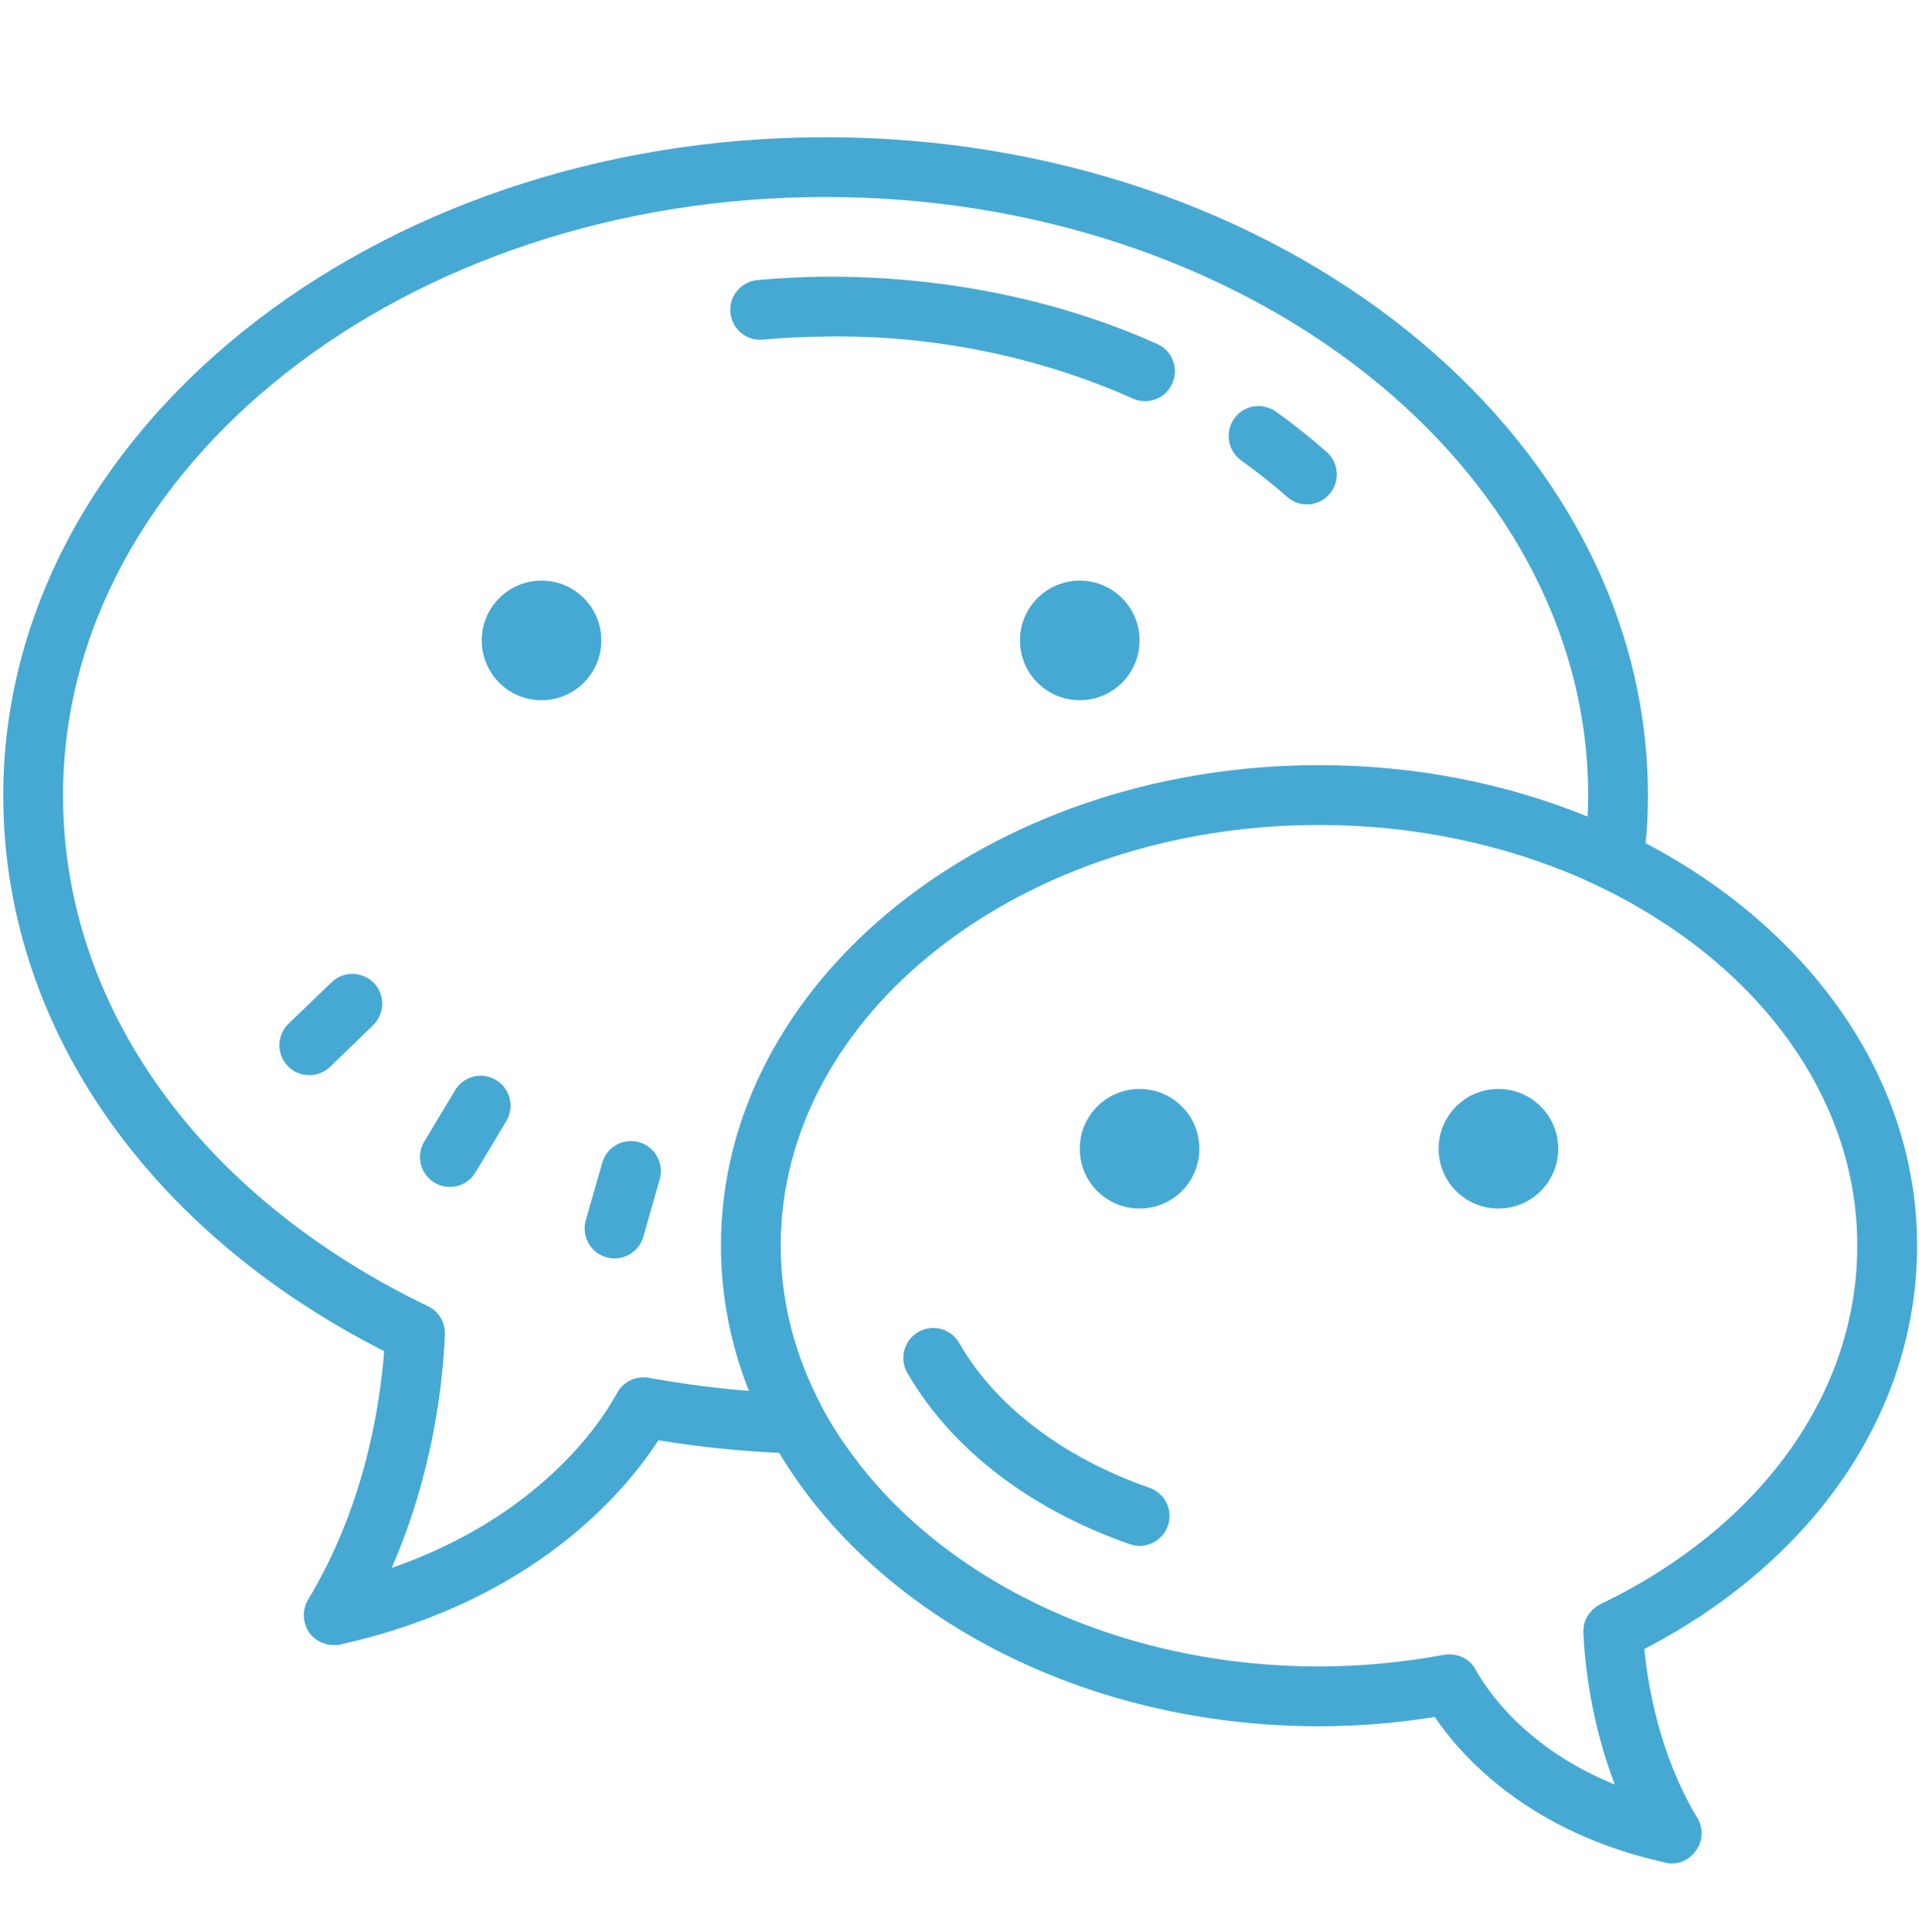 <svg width="151" height="152" viewBox="0 0 151 152" fill="none" xmlns="http://www.w3.org/2000/svg">
<g clip-path="url(#clip0)">
<path d="M64.963 10.796C29.291 10.796 0.255 34.041 0.255 62.599C0.255 80.513 11.432 96.773 30.229 106.323C29.861 111.029 28.565 118.722 24.227 125.901C23.758 126.701 23.813 127.712 24.346 128.484C24.797 129.1 25.504 129.449 26.258 129.449C26.424 129.449 26.607 129.458 26.773 129.403C41.884 126.039 49.108 117.5 51.81 113.336C54.963 113.851 58.134 114.182 61.315 114.329C68.916 127.032 85.102 135.837 103.788 135.837C106.822 135.837 109.882 135.598 112.897 135.102C115.057 138.3 120.379 144.21 131.032 146.563C131.197 146.609 131.363 146.637 131.528 146.637C132.282 146.637 132.99 146.279 133.431 145.644C134.001 144.891 134.047 143.861 133.56 143.052C130.618 138.162 129.699 132.841 129.387 129.761C142.871 122.748 150.849 110.983 150.849 98.014C150.849 84.769 142.328 73.096 129.488 66.349C129.626 65.118 129.672 63.877 129.672 62.599C129.672 34.041 100.636 10.796 64.963 10.796ZM64.963 15.502C98.044 15.502 124.966 36.624 124.966 62.599C124.966 63.142 124.947 63.711 124.92 64.254C118.568 61.662 111.39 60.209 103.788 60.209C77.832 60.209 56.728 77.168 56.728 98.014C56.728 101.994 57.5 105.854 58.934 109.448C56.305 109.237 53.667 108.888 51.057 108.419C50.064 108.235 49.053 108.704 48.566 109.595C47.27 111.994 42.426 119.338 30.817 123.383C34.025 116.066 34.843 109.007 35.008 105.027C35.054 104.09 34.54 103.198 33.694 102.794C15.697 94.135 4.961 79.126 4.961 62.599C4.961 36.624 31.883 15.502 64.963 15.502ZM64.927 21.77C63.153 21.789 61.36 21.881 59.605 22.037C58.318 22.157 57.353 23.296 57.472 24.592C57.592 25.888 58.732 26.853 60.028 26.725C61.655 26.578 63.318 26.495 64.973 26.486C73.365 26.329 81.811 28.085 89.128 31.357C89.45 31.504 89.771 31.569 90.102 31.569C90.994 31.569 91.858 31.045 92.244 30.172C92.777 28.986 92.244 27.598 91.058 27.065C83.126 23.517 74.091 21.725 64.927 21.77ZM98.641 31.982C98.044 32.083 97.492 32.414 97.115 32.938C96.362 33.995 96.61 35.466 97.658 36.229C98.926 37.13 100.139 38.095 101.279 39.096C101.72 39.492 102.281 39.694 102.832 39.694C103.485 39.694 104.128 39.427 104.597 38.894C105.461 37.929 105.369 36.44 104.404 35.576C103.145 34.464 101.794 33.389 100.397 32.387C99.864 32.019 99.239 31.89 98.641 31.982ZM42.61 45.687C40.009 45.687 37.904 47.792 37.904 50.393C37.904 52.994 40.009 55.099 42.61 55.099C45.211 55.099 47.316 52.994 47.316 50.393C47.316 47.792 45.211 45.687 42.61 45.687ZM84.964 45.687C82.363 45.687 80.258 47.792 80.258 50.393C80.258 52.994 82.363 55.099 84.964 55.099C87.565 55.099 89.67 52.994 89.67 50.393C89.67 47.792 87.565 45.687 84.964 45.687ZM103.788 64.915C111.27 64.915 118.302 66.441 124.405 69.098C125.903 69.778 127.365 70.486 128.725 71.285C139.295 77.315 146.143 87.058 146.143 98.014C146.143 109.595 138.587 120.138 125.931 126.232C125.085 126.655 124.543 127.528 124.589 128.465C124.708 131.103 125.223 135.616 127.061 140.424C120.002 137.547 116.987 132.96 116.114 131.388C115.719 130.635 114.919 130.184 114.074 130.184C113.927 130.184 113.789 130.184 113.623 130.212C110.379 130.818 107.079 131.131 103.788 131.131C88.025 131.131 74.256 124.366 66.986 114.366C65.883 112.886 64.936 111.332 64.164 109.687C62.399 106.066 61.434 102.132 61.434 98.014C61.434 79.76 80.424 64.915 103.788 64.915ZM27.756 76.635C27.159 76.625 26.552 76.837 26.093 77.296L22.701 80.559C21.764 81.46 21.745 82.958 22.646 83.887C23.105 84.365 23.721 84.604 24.337 84.604C24.925 84.604 25.514 84.383 25.973 83.951L29.356 80.679C30.293 79.769 30.321 78.28 29.411 77.342C28.96 76.883 28.363 76.644 27.756 76.635ZM38.152 84.668C37.242 84.539 36.304 84.953 35.808 85.799L33.382 89.834C32.711 90.946 33.078 92.389 34.19 93.06C34.567 93.29 34.981 93.4 35.404 93.4C36.203 93.4 36.975 92.986 37.417 92.251L39.843 88.216C40.505 87.104 40.147 85.651 39.034 84.99C38.749 84.815 38.446 84.714 38.152 84.668ZM89.67 85.688C87.069 85.688 84.964 87.793 84.964 90.394C84.964 92.996 87.069 95.1 89.67 95.1C92.271 95.1 94.376 92.996 94.376 90.394C94.376 87.793 92.271 85.688 89.67 85.688ZM117.907 85.688C115.305 85.688 113.2 87.793 113.2 90.394C113.2 92.996 115.305 95.1 117.907 95.1C120.508 95.1 122.613 92.996 122.613 90.394C122.613 87.793 120.508 85.688 117.907 85.688ZM49.365 89.806C48.456 89.916 47.656 90.56 47.389 91.497L46.093 96.019C45.735 97.269 46.461 98.575 47.711 98.933C47.932 98.998 48.143 99.025 48.355 99.025C49.384 99.025 50.322 98.345 50.625 97.316L51.912 92.793C52.27 91.543 51.544 90.238 50.294 89.879C49.991 89.797 49.669 89.769 49.365 89.806ZM73.144 104.512C72.841 104.558 72.537 104.659 72.252 104.816C71.131 105.468 70.745 106.911 71.398 108.033C74.826 113.989 81.049 118.778 88.898 121.507C89.156 121.599 89.422 121.645 89.67 121.645C90.644 121.645 91.555 121.03 91.895 120.064C92.327 118.833 91.674 117.5 90.442 117.068C83.659 114.706 78.346 110.662 75.479 105.68C74.991 104.834 74.054 104.402 73.144 104.512Z" fill="#46A9D4"/>
</g>
<defs>
<clipPath id="clip0">
<rect width="150.593" height="150.593" fill="white" transform="translate(0.255 0.979)"/>
</clipPath>
</defs>
</svg>
